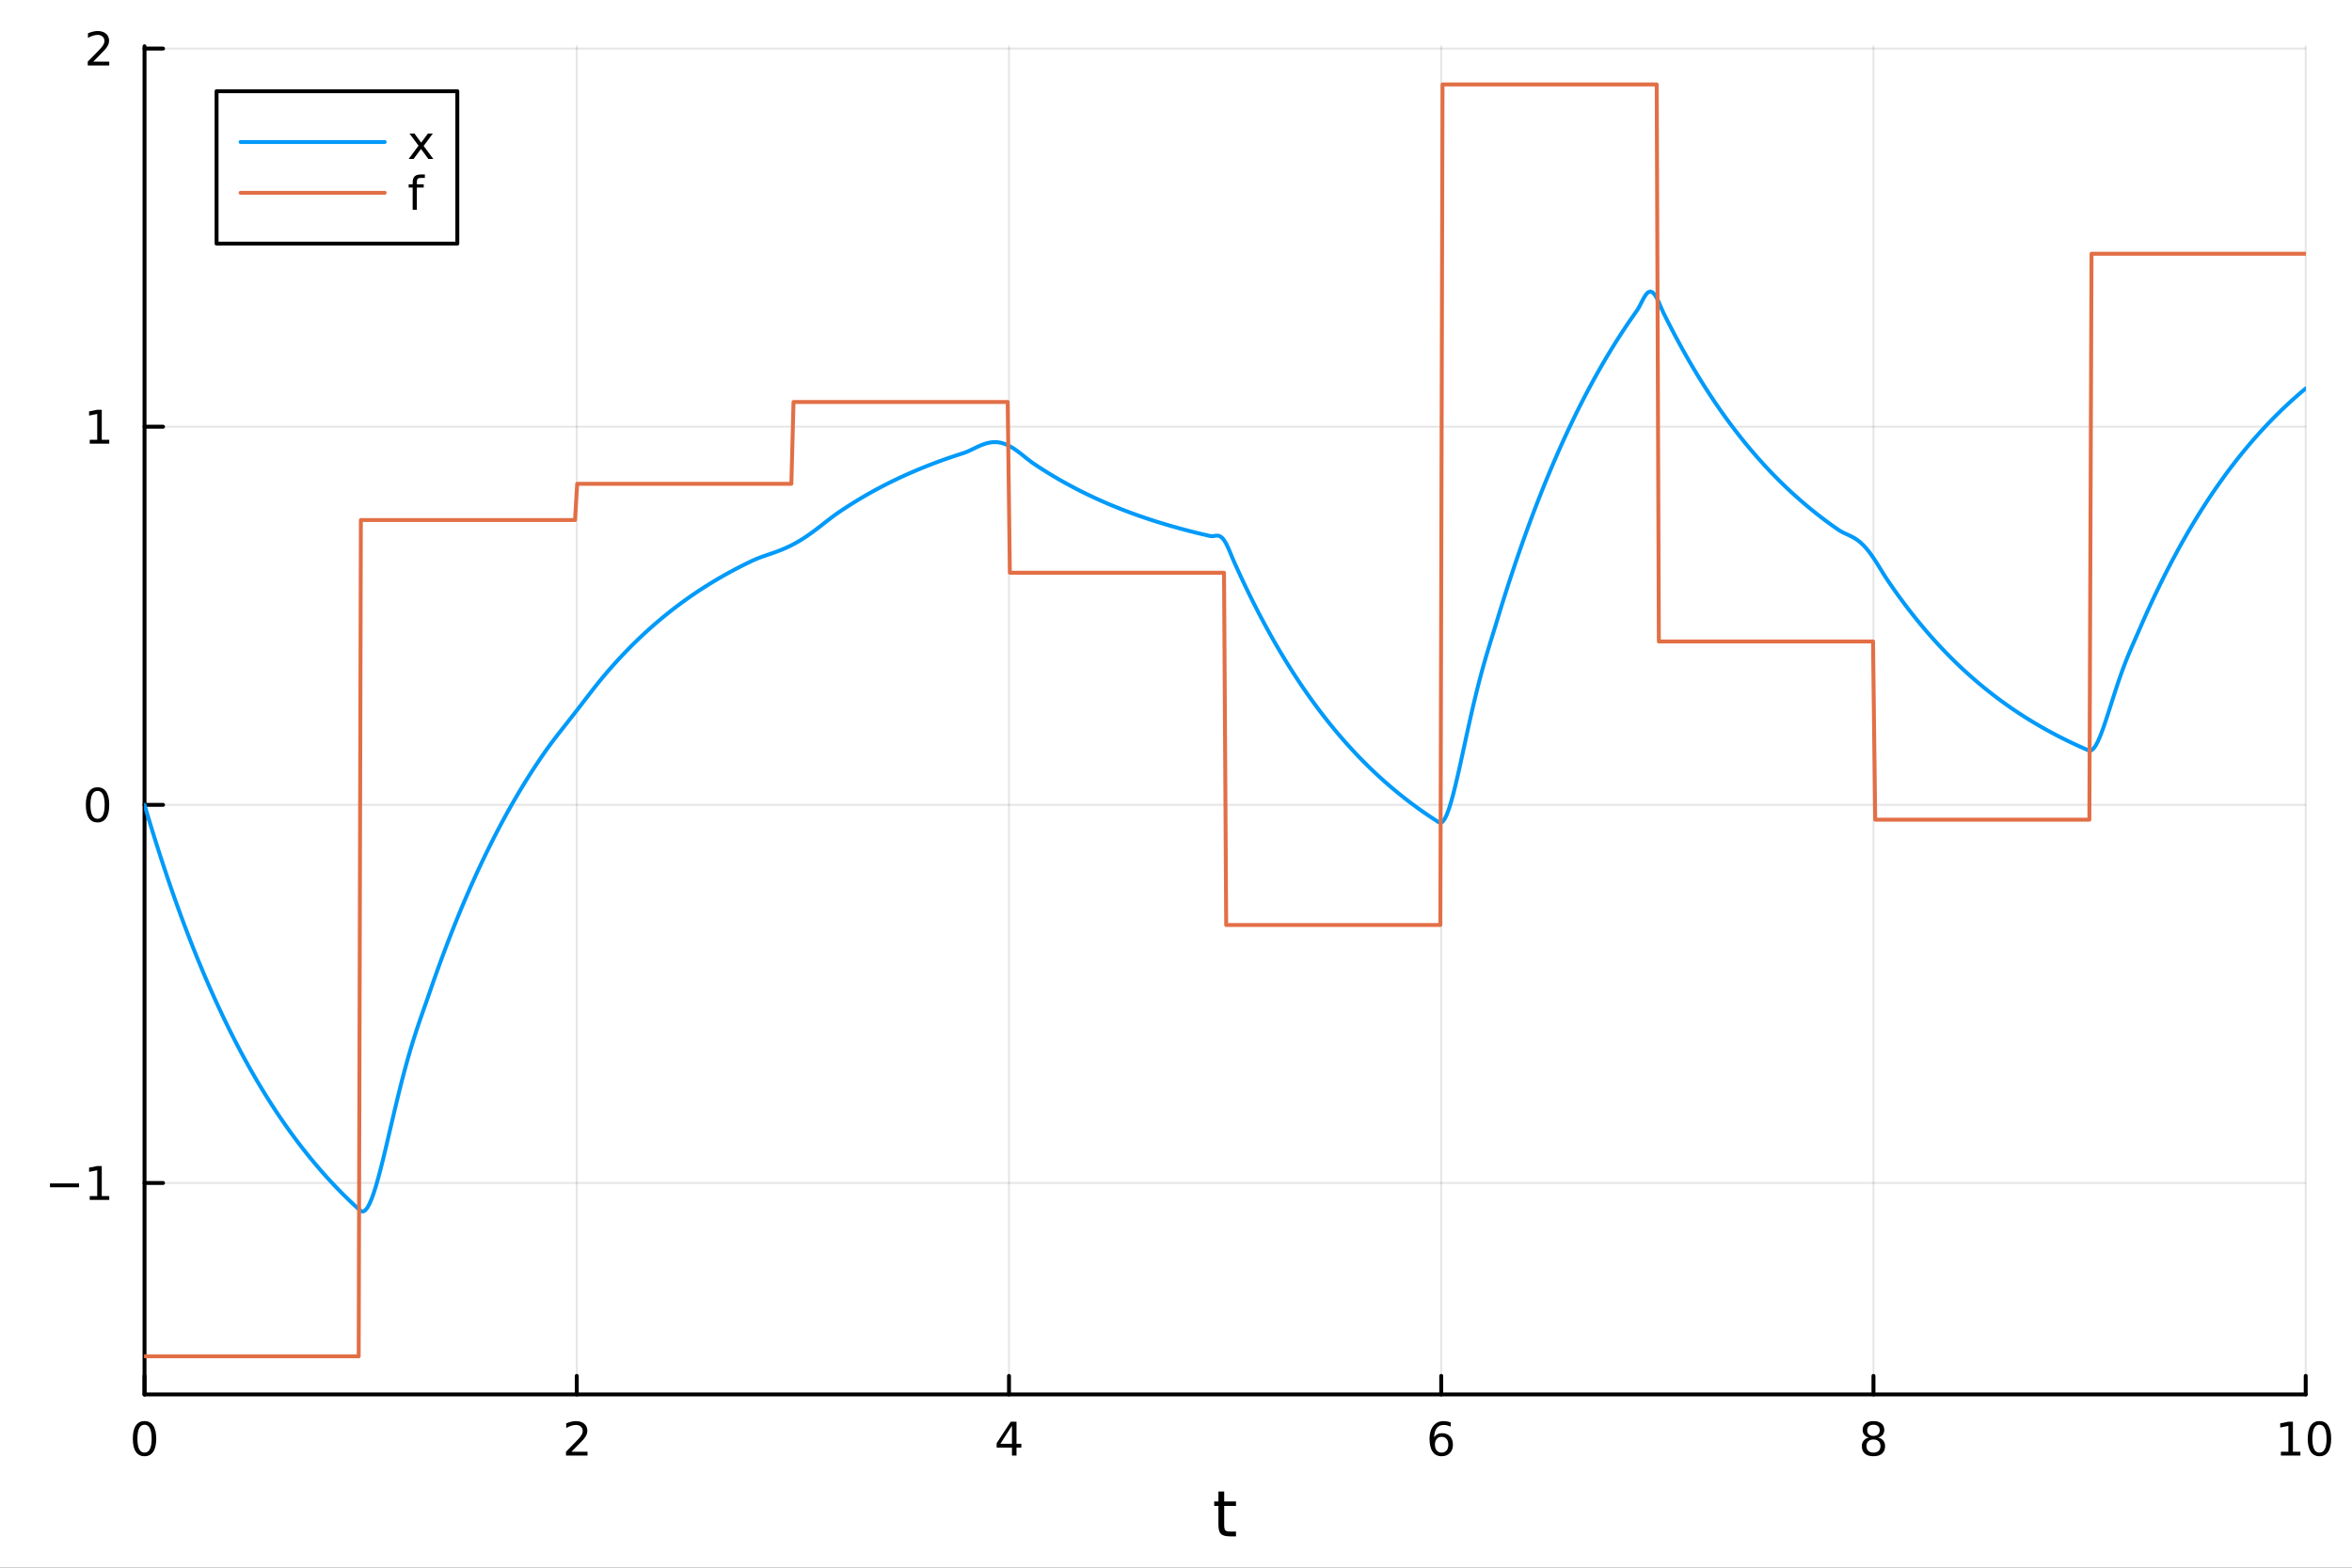 <?xml version="1.0" encoding="utf-8"?>
<svg xmlns="http://www.w3.org/2000/svg" xmlns:xlink="http://www.w3.org/1999/xlink" width="600" height="400" viewBox="0 0 2400 1600">
<rect x="0" y="0" width="2400" height="1600" fill="#333333" stroke="none"/>
<defs>
  <clipPath id="clip040">
    <rect x="0" y="0" width="2400" height="1600"/>
  </clipPath>
</defs>
<path clip-path="url(#clip040)" d="M0 1600 L2400 1600 L2400 0 L0 0  Z" fill="#ffffff" fill-rule="evenodd" fill-opacity="1"/>
<defs>
  <clipPath id="clip041">
    <rect x="480" y="0" width="1681" height="1600"/>
  </clipPath>
</defs>
<path clip-path="url(#clip040)" d="M147.478 1423.18 L2352.76 1423.18 L2352.76 47.244 L147.478 47.244  Z" fill="#ffffff" fill-rule="evenodd" fill-opacity="1"/>
<defs>
  <clipPath id="clip042">
    <rect x="147" y="47" width="2206" height="1377"/>
  </clipPath>
</defs>
<polyline clip-path="url(#clip042)" style="stroke:#000000; stroke-linecap:round; stroke-linejoin:round; stroke-width:2; stroke-opacity:0.1; fill:none" points="147.478,1423.18 147.478,47.244 "/>
<polyline clip-path="url(#clip042)" style="stroke:#000000; stroke-linecap:round; stroke-linejoin:round; stroke-width:2; stroke-opacity:0.1; fill:none" points="588.534,1423.18 588.534,47.244 "/>
<polyline clip-path="url(#clip042)" style="stroke:#000000; stroke-linecap:round; stroke-linejoin:round; stroke-width:2; stroke-opacity:0.1; fill:none" points="1029.59,1423.18 1029.59,47.244 "/>
<polyline clip-path="url(#clip042)" style="stroke:#000000; stroke-linecap:round; stroke-linejoin:round; stroke-width:2; stroke-opacity:0.1; fill:none" points="1470.64,1423.18 1470.64,47.244 "/>
<polyline clip-path="url(#clip042)" style="stroke:#000000; stroke-linecap:round; stroke-linejoin:round; stroke-width:2; stroke-opacity:0.1; fill:none" points="1911.7,1423.18 1911.7,47.244 "/>
<polyline clip-path="url(#clip042)" style="stroke:#000000; stroke-linecap:round; stroke-linejoin:round; stroke-width:2; stroke-opacity:0.1; fill:none" points="2352.76,1423.18 2352.76,47.244 "/>
<polyline clip-path="url(#clip042)" style="stroke:#000000; stroke-linecap:round; stroke-linejoin:round; stroke-width:2; stroke-opacity:0.1; fill:none" points="147.478,1207.37 2352.76,1207.37 "/>
<polyline clip-path="url(#clip042)" style="stroke:#000000; stroke-linecap:round; stroke-linejoin:round; stroke-width:2; stroke-opacity:0.1; fill:none" points="147.478,821.434 2352.76,821.434 "/>
<polyline clip-path="url(#clip042)" style="stroke:#000000; stroke-linecap:round; stroke-linejoin:round; stroke-width:2; stroke-opacity:0.1; fill:none" points="147.478,435.501 2352.76,435.501 "/>
<polyline clip-path="url(#clip042)" style="stroke:#000000; stroke-linecap:round; stroke-linejoin:round; stroke-width:2; stroke-opacity:0.1; fill:none" points="147.478,49.568 2352.76,49.568 "/>
<polyline clip-path="url(#clip040)" style="stroke:#000000; stroke-linecap:round; stroke-linejoin:round; stroke-width:4; stroke-opacity:1; fill:none" points="147.478,1423.18 2352.76,1423.18 "/>
<polyline clip-path="url(#clip040)" style="stroke:#000000; stroke-linecap:round; stroke-linejoin:round; stroke-width:4; stroke-opacity:1; fill:none" points="147.478,1423.18 147.478,1404.28 "/>
<polyline clip-path="url(#clip040)" style="stroke:#000000; stroke-linecap:round; stroke-linejoin:round; stroke-width:4; stroke-opacity:1; fill:none" points="588.534,1423.18 588.534,1404.28 "/>
<polyline clip-path="url(#clip040)" style="stroke:#000000; stroke-linecap:round; stroke-linejoin:round; stroke-width:4; stroke-opacity:1; fill:none" points="1029.59,1423.18 1029.59,1404.28 "/>
<polyline clip-path="url(#clip040)" style="stroke:#000000; stroke-linecap:round; stroke-linejoin:round; stroke-width:4; stroke-opacity:1; fill:none" points="1470.64,1423.18 1470.64,1404.28 "/>
<polyline clip-path="url(#clip040)" style="stroke:#000000; stroke-linecap:round; stroke-linejoin:round; stroke-width:4; stroke-opacity:1; fill:none" points="1911.7,1423.18 1911.7,1404.28 "/>
<polyline clip-path="url(#clip040)" style="stroke:#000000; stroke-linecap:round; stroke-linejoin:round; stroke-width:4; stroke-opacity:1; fill:none" points="2352.76,1423.18 2352.76,1404.28 "/>
<path clip-path="url(#clip040)" d="M147.478 1454.1 Q143.867 1454.1 142.038 1457.66 Q140.233 1461.2 140.233 1468.33 Q140.233 1475.44 142.038 1479.01 Q143.867 1482.55 147.478 1482.55 Q151.112 1482.55 152.918 1479.01 Q154.746 1475.44 154.746 1468.33 Q154.746 1461.2 152.918 1457.66 Q151.112 1454.1 147.478 1454.1 M147.478 1450.39 Q153.288 1450.39 156.344 1455 Q159.422 1459.58 159.422 1468.33 Q159.422 1477.06 156.344 1481.67 Q153.288 1486.25 147.478 1486.25 Q141.668 1486.25 138.589 1481.67 Q135.534 1477.06 135.534 1468.33 Q135.534 1459.58 138.589 1455 Q141.668 1450.39 147.478 1450.39 Z" fill="#000000" fill-rule="nonzero" fill-opacity="1" /><path clip-path="url(#clip040)" d="M583.186 1481.64 L599.506 1481.64 L599.506 1485.58 L577.561 1485.58 L577.561 1481.64 Q580.223 1478.89 584.807 1474.26 Q589.413 1469.61 590.594 1468.27 Q592.839 1465.74 593.719 1464.01 Q594.621 1462.25 594.621 1460.56 Q594.621 1457.8 592.677 1456.07 Q590.756 1454.33 587.654 1454.33 Q585.455 1454.33 583.001 1455.09 Q580.571 1455.86 577.793 1457.41 L577.793 1452.69 Q580.617 1451.55 583.071 1450.97 Q585.524 1450.39 587.561 1450.39 Q592.932 1450.39 596.126 1453.08 Q599.32 1455.77 599.32 1460.26 Q599.32 1462.39 598.51 1464.31 Q597.723 1466.2 595.617 1468.8 Q595.038 1469.47 591.936 1472.69 Q588.834 1475.88 583.186 1481.64 Z" fill="#000000" fill-rule="nonzero" fill-opacity="1" /><path clip-path="url(#clip040)" d="M1032.6 1455.09 L1020.79 1473.54 L1032.6 1473.54 L1032.6 1455.09 M1031.37 1451.02 L1037.25 1451.02 L1037.25 1473.54 L1042.18 1473.54 L1042.18 1477.43 L1037.25 1477.43 L1037.25 1485.58 L1032.6 1485.58 L1032.6 1477.43 L1017 1477.43 L1017 1472.92 L1031.37 1451.02 Z" fill="#000000" fill-rule="nonzero" fill-opacity="1" /><path clip-path="url(#clip040)" d="M1471.05 1466.44 Q1467.9 1466.44 1466.05 1468.59 Q1464.22 1470.74 1464.22 1474.49 Q1464.22 1478.22 1466.05 1480.39 Q1467.9 1482.55 1471.05 1482.55 Q1474.2 1482.55 1476.03 1480.39 Q1477.88 1478.22 1477.88 1474.49 Q1477.88 1470.74 1476.03 1468.59 Q1474.2 1466.44 1471.05 1466.44 M1480.33 1451.78 L1480.33 1456.04 Q1478.57 1455.21 1476.77 1454.77 Q1474.98 1454.33 1473.23 1454.33 Q1468.6 1454.33 1466.14 1457.45 Q1463.71 1460.58 1463.36 1466.9 Q1464.73 1464.89 1466.79 1463.82 Q1468.85 1462.73 1471.33 1462.73 Q1476.54 1462.73 1479.55 1465.9 Q1482.58 1469.05 1482.58 1474.49 Q1482.58 1479.82 1479.43 1483.03 Q1476.28 1486.25 1471.05 1486.25 Q1465.05 1486.25 1461.88 1481.67 Q1458.71 1477.06 1458.71 1468.33 Q1458.71 1460.14 1462.6 1455.28 Q1466.49 1450.39 1473.04 1450.39 Q1474.8 1450.39 1476.58 1450.74 Q1478.39 1451.09 1480.33 1451.78 Z" fill="#000000" fill-rule="nonzero" fill-opacity="1" /><path clip-path="url(#clip040)" d="M1911.7 1469.17 Q1908.37 1469.17 1906.45 1470.95 Q1904.55 1472.73 1904.55 1475.86 Q1904.55 1478.98 1906.45 1480.77 Q1908.37 1482.55 1911.7 1482.55 Q1915.03 1482.55 1916.95 1480.77 Q1918.88 1478.96 1918.88 1475.86 Q1918.88 1472.73 1916.95 1470.95 Q1915.06 1469.17 1911.7 1469.17 M1907.02 1467.18 Q1904.02 1466.44 1902.33 1464.38 Q1900.66 1462.32 1900.66 1459.35 Q1900.66 1455.21 1903.6 1452.8 Q1906.56 1450.39 1911.7 1450.39 Q1916.86 1450.39 1919.8 1452.8 Q1922.74 1455.21 1922.74 1459.35 Q1922.74 1462.32 1921.05 1464.38 Q1919.39 1466.44 1916.4 1467.18 Q1919.78 1467.96 1921.65 1470.26 Q1923.55 1472.55 1923.55 1475.86 Q1923.55 1480.88 1920.47 1483.57 Q1917.42 1486.25 1911.7 1486.25 Q1905.98 1486.25 1902.9 1483.57 Q1899.85 1480.88 1899.85 1475.86 Q1899.85 1472.55 1901.75 1470.26 Q1903.64 1467.96 1907.02 1467.18 M1905.31 1459.79 Q1905.31 1462.48 1906.98 1463.98 Q1908.67 1465.49 1911.7 1465.49 Q1914.71 1465.49 1916.4 1463.98 Q1918.11 1462.48 1918.11 1459.79 Q1918.11 1457.11 1916.4 1455.6 Q1914.71 1454.1 1911.7 1454.1 Q1908.67 1454.1 1906.98 1455.6 Q1905.31 1457.11 1905.31 1459.79 Z" fill="#000000" fill-rule="nonzero" fill-opacity="1" /><path clip-path="url(#clip040)" d="M2327.44 1481.64 L2335.08 1481.64 L2335.08 1455.28 L2326.77 1456.95 L2326.77 1452.69 L2335.04 1451.02 L2339.71 1451.02 L2339.71 1481.64 L2347.35 1481.64 L2347.35 1485.58 L2327.44 1485.58 L2327.44 1481.64 Z" fill="#000000" fill-rule="nonzero" fill-opacity="1" /><path clip-path="url(#clip040)" d="M2366.8 1454.1 Q2363.18 1454.1 2361.36 1457.66 Q2359.55 1461.2 2359.55 1468.33 Q2359.55 1475.44 2361.36 1479.01 Q2363.18 1482.55 2366.8 1482.55 Q2370.43 1482.55 2372.23 1479.01 Q2374.06 1475.44 2374.06 1468.33 Q2374.06 1461.2 2372.23 1457.66 Q2370.43 1454.1 2366.8 1454.1 M2366.8 1450.39 Q2372.61 1450.39 2375.66 1455 Q2378.74 1459.58 2378.74 1468.33 Q2378.74 1477.06 2375.66 1481.67 Q2372.61 1486.25 2366.8 1486.25 Q2360.99 1486.25 2357.91 1481.67 Q2354.85 1477.06 2354.85 1468.33 Q2354.85 1459.58 2357.91 1455 Q2360.99 1450.39 2366.8 1450.39 Z" fill="#000000" fill-rule="nonzero" fill-opacity="1" /><path clip-path="url(#clip040)" d="M1249.18 1522.27 L1249.18 1532.4 L1261.24 1532.4 L1261.24 1536.95 L1249.18 1536.95 L1249.18 1556.3 Q1249.18 1560.66 1250.36 1561.9 Q1251.57 1563.14 1255.23 1563.14 L1261.24 1563.14 L1261.24 1568.04 L1255.23 1568.04 Q1248.45 1568.04 1245.87 1565.53 Q1243.29 1562.98 1243.29 1556.3 L1243.29 1536.95 L1238.99 1536.95 L1238.99 1532.4 L1243.29 1532.4 L1243.29 1522.27 L1249.18 1522.27 Z" fill="#000000" fill-rule="nonzero" fill-opacity="1" /><polyline clip-path="url(#clip040)" style="stroke:#000000; stroke-linecap:round; stroke-linejoin:round; stroke-width:4; stroke-opacity:1; fill:none" points="147.478,1423.18 147.478,47.244 "/>
<polyline clip-path="url(#clip040)" style="stroke:#000000; stroke-linecap:round; stroke-linejoin:round; stroke-width:4; stroke-opacity:1; fill:none" points="147.478,1207.37 166.376,1207.37 "/>
<polyline clip-path="url(#clip040)" style="stroke:#000000; stroke-linecap:round; stroke-linejoin:round; stroke-width:4; stroke-opacity:1; fill:none" points="147.478,821.434 166.376,821.434 "/>
<polyline clip-path="url(#clip040)" style="stroke:#000000; stroke-linecap:round; stroke-linejoin:round; stroke-width:4; stroke-opacity:1; fill:none" points="147.478,435.501 166.376,435.501 "/>
<polyline clip-path="url(#clip040)" style="stroke:#000000; stroke-linecap:round; stroke-linejoin:round; stroke-width:4; stroke-opacity:1; fill:none" points="147.478,49.568 166.376,49.568 "/>
<path clip-path="url(#clip040)" d="M50.992 1207.82 L80.668 1207.82 L80.668 1211.75 L50.992 1211.75 L50.992 1207.82 Z" fill="#000000" fill-rule="nonzero" fill-opacity="1" /><path clip-path="url(#clip040)" d="M91.571 1220.71 L99.21 1220.71 L99.21 1194.35 L90.899 1196.01 L90.899 1191.75 L99.163 1190.09 L103.839 1190.09 L103.839 1220.71 L111.478 1220.71 L111.478 1224.65 L91.571 1224.65 L91.571 1220.71 Z" fill="#000000" fill-rule="nonzero" fill-opacity="1" /><path clip-path="url(#clip040)" d="M99.534 807.232 Q95.922 807.232 94.094 810.797 Q92.288 814.339 92.288 821.468 Q92.288 828.575 94.094 832.14 Q95.922 835.681 99.534 835.681 Q103.168 835.681 104.973 832.14 Q106.802 828.575 106.802 821.468 Q106.802 814.339 104.973 810.797 Q103.168 807.232 99.534 807.232 M99.534 803.529 Q105.344 803.529 108.399 808.135 Q111.478 812.718 111.478 821.468 Q111.478 830.195 108.399 834.802 Q105.344 839.385 99.534 839.385 Q93.723 839.385 90.645 834.802 Q87.589 830.195 87.589 821.468 Q87.589 812.718 90.645 808.135 Q93.723 803.529 99.534 803.529 Z" fill="#000000" fill-rule="nonzero" fill-opacity="1" /><path clip-path="url(#clip040)" d="M91.571 448.846 L99.21 448.846 L99.21 422.48 L90.899 424.147 L90.899 419.888 L99.163 418.221 L103.839 418.221 L103.839 448.846 L111.478 448.846 L111.478 452.781 L91.571 452.781 L91.571 448.846 Z" fill="#000000" fill-rule="nonzero" fill-opacity="1" /><path clip-path="url(#clip040)" d="M95.159 62.913 L111.478 62.913 L111.478 66.848 L89.534 66.848 L89.534 62.913 Q92.196 60.158 96.779 55.529 Q101.385 50.876 102.566 49.533 Q104.811 47.01 105.691 45.274 Q106.594 43.515 106.594 41.825 Q106.594 39.071 104.649 37.334 Q102.728 35.598 99.626 35.598 Q97.427 35.598 94.973 36.362 Q92.543 37.126 89.765 38.677 L89.765 33.955 Q92.589 32.821 95.043 32.242 Q97.496 31.663 99.534 31.663 Q104.904 31.663 108.098 34.348 Q111.293 37.033 111.293 41.524 Q111.293 43.654 110.483 45.575 Q109.696 47.473 107.589 50.066 Q107.01 50.737 103.909 53.955 Q100.807 57.149 95.159 62.913 Z" fill="#000000" fill-rule="nonzero" fill-opacity="1" /><polyline clip-path="url(#clip042)" style="stroke:#009af9; stroke-linecap:round; stroke-linejoin:round; stroke-width:4; stroke-opacity:1; fill:none" points="147.478,821.434 149.685,828.895 151.893,836.258 154.1,843.523 156.308,850.692 158.515,857.766 160.723,864.746 162.93,871.633 165.138,878.429 167.345,885.135 169.553,891.752 171.76,898.282 173.968,904.725 176.175,911.082 178.383,917.355 180.59,923.545 182.798,929.653 185.005,935.68 187.213,941.627 189.42,947.495 191.628,953.285 193.835,958.999 196.043,964.637 198.25,970.2 200.458,975.689 202.665,981.106 204.873,986.451 207.08,991.724 209.288,996.928 211.495,1002.06 213.702,1007.13 215.91,1012.13 218.117,1017.06 220.325,1021.93 222.532,1026.73 224.74,1031.47 226.947,1036.15 229.155,1040.77 231.362,1045.32 233.57,1049.81 235.777,1054.25 237.985,1058.62 240.192,1062.94 242.4,1067.2 244.607,1071.4 246.815,1075.55 249.022,1079.64 251.23,1083.68 253.437,1087.67 255.645,1091.6 257.852,1095.48 260.06,1099.31 262.267,1103.08 264.475,1106.81 266.682,1110.49 268.89,1114.12 271.097,1117.7 273.305,1121.23 275.512,1124.72 277.72,1128.16 279.927,1131.56 282.135,1134.91 284.342,1138.21 286.549,1141.47 288.757,1144.69 290.964,1147.87 293.172,1151 295.379,1154.09 297.587,1157.15 299.794,1160.16 302.002,1163.13 304.209,1166.06 306.417,1168.95 308.624,1171.81 310.832,1174.62 313.039,1177.4 315.247,1180.14 317.454,1182.85 319.662,1185.52 321.869,1188.15 324.077,1190.75 326.284,1193.32 328.492,1195.85 330.699,1198.35 332.907,1200.81 335.114,1203.24 337.322,1205.64 339.529,1208.01 341.737,1210.35 343.944,1212.65 346.152,1214.93 348.359,1217.17 350.567,1219.39 352.774,1221.57 354.982,1223.73 357.189,1225.86 359.397,1227.96 361.604,1230.03 363.811,1232.07 366.019,1234.09 368.226,1236 370.434,1236.51 372.641,1235.32 374.849,1232.63 377.056,1228.61 379.264,1223.43 381.471,1217.26 383.679,1210.24 385.886,1202.53 388.094,1194.25 390.301,1185.52 392.509,1176.47 394.716,1167.19 396.924,1157.78 399.131,1148.33 401.339,1138.9 403.546,1129.58 405.754,1120.42 407.961,1111.45 410.169,1102.73 412.376,1094.28 414.584,1086.12 416.791,1078.26 418.999,1070.7 421.206,1063.43 423.414,1056.43 425.621,1049.67 427.829,1043.12 430.036,1036.72 432.244,1030.43 434.451,1024.17 436.659,1017.87 438.866,1011.46 441.073,1005.09 443.281,998.802 445.488,992.596 447.696,986.473 449.903,980.432 452.111,974.47 454.318,968.587 456.526,962.783 458.733,957.055 460.941,951.403 463.148,945.826 465.356,940.324 467.563,934.894 469.771,929.536 471.978,924.249 474.186,919.032 476.393,913.883 478.601,908.804 480.808,903.791 483.016,898.845 485.223,893.964 487.431,889.149 489.638,884.397 491.846,879.708 494.053,875.081 496.261,870.516 498.468,866.011 500.676,861.566 502.883,857.18 505.091,852.852 507.298,848.582 509.506,844.369 511.713,840.211 513.921,836.108 516.128,832.06 518.335,828.066 520.543,824.125 522.75,820.236 524.958,816.398 527.165,812.612 529.373,808.875 531.58,805.189 533.788,801.551 535.995,797.961 538.203,794.419 540.41,790.924 542.618,787.475 544.825,784.072 547.033,780.714 549.24,777.4 551.448,774.13 553.655,770.904 555.863,767.72 558.07,764.592 560.278,761.541 562.485,758.556 564.693,755.625 566.9,752.738 569.108,749.883 571.315,747.052 573.523,744.237 575.73,741.431 577.938,738.629 580.145,735.825 582.353,733.016 584.56,730.198 586.768,727.371 588.975,724.533 591.182,721.684 593.39,718.827 595.597,715.963 597.805,713.095 600.012,710.229 602.22,707.369 604.427,704.522 606.635,701.696 608.842,698.899 611.05,696.141 613.257,693.432 615.465,690.78 617.672,688.168 619.88,685.591 622.087,683.048 624.295,680.539 626.502,678.062 628.71,675.619 630.917,673.208 633.125,670.83 635.332,668.482 637.54,666.166 639.747,663.881 641.955,661.625 644.162,659.4 646.37,657.204 648.577,655.038 650.785,652.9 652.992,650.79 655.2,648.708 657.407,646.654 659.615,644.628 661.822,642.628 664.03,640.654 666.237,638.707 668.444,636.785 670.652,634.889 672.859,633.018 675.067,631.171 677.274,629.349 679.482,627.551 681.689,625.777 683.897,624.027 686.104,622.299 688.312,620.595 690.519,618.913 692.727,617.254 694.934,615.617 697.142,614.001 699.349,612.407 701.557,610.834 703.764,609.282 705.972,607.75 708.179,606.239 710.387,604.748 712.594,603.277 714.802,601.825 717.009,600.393 719.217,598.98 721.424,597.585 723.632,596.209 725.839,594.852 728.047,593.512 730.254,592.19 732.462,590.886 734.669,589.598 736.877,588.329 739.084,587.075 741.292,585.839 743.499,584.619 745.706,583.415 747.914,582.227 750.121,581.054 752.329,579.898 754.536,578.756 756.744,577.63 758.951,576.518 761.159,575.422 763.366,574.339 765.574,573.271 767.781,572.218 769.989,571.223 772.196,570.295 774.404,569.424 776.611,568.597 778.819,567.802 781.026,567.03 783.234,566.269 785.441,565.512 787.649,564.749 789.856,563.973 792.064,563.175 794.271,562.351 796.479,561.493 798.686,560.597 800.894,559.658 803.101,558.673 805.309,557.637 807.516,556.549 809.724,555.406 811.931,554.208 814.139,552.954 816.346,551.644 818.553,550.279 820.761,548.861 822.968,547.391 825.176,545.873 827.383,544.31 829.591,542.706 831.798,541.067 834.006,539.397 836.213,537.703 838.421,535.992 840.628,534.271 842.836,532.549 845.043,530.835 847.251,529.138 849.458,527.468 851.666,525.836 853.873,524.255 856.081,522.733 858.288,521.242 860.496,519.771 862.703,518.319 864.911,516.886 867.118,515.472 869.326,514.078 871.533,512.701 873.741,511.343 875.948,510.003 878.156,508.681 880.363,507.376 882.571,506.088 884.778,504.818 886.986,503.564 889.193,502.327 891.401,501.107 893.608,499.902 895.815,498.714 898.023,497.541 900.23,496.384 902.438,495.242 904.645,494.116 906.853,493.004 909.06,491.907 911.268,490.825 913.475,489.757 915.683,488.703 917.89,487.663 920.098,486.637 922.305,485.624 924.513,484.625 926.72,483.639 928.928,482.666 931.135,481.706 933.343,480.759 935.55,479.824 937.758,478.902 939.965,477.992 942.173,477.094 944.38,476.208 946.588,475.334 948.795,474.471 951.003,473.62 953.21,472.78 955.418,471.951 957.625,471.133 959.833,470.326 962.04,469.53 964.248,468.744 966.455,467.969 968.663,467.204 970.87,466.449 973.077,465.704 975.285,464.969 977.492,464.244 979.7,463.528 981.907,462.822 984.115,462.1 986.322,461.248 988.53,460.287 990.737,459.254 992.945,458.183 995.152,457.107 997.36,456.055 999.567,455.055 1001.77,454.131 1003.98,453.304 1006.19,452.594 1008.4,452.019 1010.6,451.591 1012.81,451.323 1015.02,451.223 1017.23,451.299 1019.43,451.554 1021.64,451.989 1023.85,452.603 1026.06,453.392 1028.26,454.35 1030.47,455.468 1032.68,456.734 1034.89,458.134 1037.09,459.652 1039.3,461.268 1041.51,462.96 1043.72,464.705 1045.92,466.474 1048.13,468.239 1050.34,469.967 1052.55,471.624 1054.75,473.172 1056.96,474.649 1059.17,476.106 1061.38,477.544 1063.58,478.962 1065.79,480.362 1068,481.744 1070.21,483.107 1072.41,484.452 1074.62,485.779 1076.83,487.088 1079.04,488.38 1081.24,489.655 1083.45,490.913 1085.66,492.155 1087.87,493.38 1090.07,494.588 1092.28,495.781 1094.49,496.958 1096.7,498.12 1098.9,499.266 1101.11,500.397 1103.32,501.513 1105.53,502.614 1107.73,503.701 1109.94,504.774 1112.15,505.832 1114.36,506.876 1116.56,507.907 1118.77,508.923 1120.98,509.927 1123.19,510.917 1125.39,511.893 1127.6,512.857 1129.81,513.808 1132.02,514.746 1134.22,515.672 1136.43,516.586 1138.64,517.487 1140.85,518.376 1143.05,519.254 1145.26,520.12 1147.47,520.974 1149.68,521.817 1151.88,522.649 1154.09,523.469 1156.3,524.279 1158.51,525.078 1160.71,525.866 1162.92,526.644 1165.13,527.411 1167.34,528.168 1169.54,528.915 1171.75,529.652 1173.96,530.38 1176.17,531.097 1178.37,531.806 1180.58,532.504 1182.79,533.194 1185,533.874 1187.2,534.546 1189.41,535.208 1191.62,535.862 1193.83,536.507 1196.03,537.143 1198.24,537.771 1200.45,538.391 1202.66,539.003 1204.86,539.606 1207.07,540.202 1209.28,540.79 1211.49,541.37 1213.69,541.942 1215.9,542.507 1218.11,543.064 1220.32,543.614 1222.52,544.157 1224.73,544.692 1226.94,545.221 1229.15,545.742 1231.35,546.257 1233.56,546.764 1235.77,547.25 1237.98,547.178 1240.18,546.785 1242.39,546.643 1244.6,547.176 1246.81,548.667 1249.01,551.248 1251.22,554.91 1253.43,559.495 1255.64,564.703 1257.84,570.084 1260.05,575.131 1262.26,580.023 1264.47,584.849 1266.67,589.612 1268.88,594.311 1271.09,598.948 1273.3,603.524 1275.5,608.039 1277.71,612.494 1279.92,616.89 1282.13,621.228 1284.33,625.508 1286.54,629.732 1288.75,633.899 1290.96,638.011 1293.16,642.069 1295.37,646.073 1297.58,650.024 1299.79,653.922 1301.99,657.769 1304.2,661.564 1306.41,665.31 1308.62,669.005 1310.82,672.652 1313.03,676.25 1315.24,679.801 1317.45,683.304 1319.65,686.761 1321.86,690.173 1324.07,693.539 1326.28,696.86 1328.48,700.137 1330.69,703.371 1332.9,706.562 1335.11,709.711 1337.31,712.818 1339.52,715.884 1341.73,718.909 1343.94,721.894 1346.14,724.84 1348.35,727.747 1350.56,730.615 1352.76,733.444 1354.97,736.237 1357.18,738.992 1359.39,741.711 1361.59,744.394 1363.8,747.041 1366.01,749.653 1368.22,752.231 1370.42,754.774 1372.63,757.284 1374.84,759.76 1377.05,762.203 1379.25,764.615 1381.46,766.994 1383.67,769.341 1385.88,771.658 1388.08,773.943 1390.29,776.199 1392.5,778.424 1394.71,780.62 1396.91,782.787 1399.12,784.926 1401.33,787.036 1403.54,789.118 1405.74,791.172 1407.95,793.199 1410.16,795.199 1412.37,797.173 1414.57,799.121 1416.78,801.042 1418.99,802.939 1421.2,804.81 1423.4,806.656 1425.61,808.478 1427.82,810.275 1430.03,812.049 1432.23,813.799 1434.44,815.526 1436.65,817.23 1438.86,818.912 1441.06,820.571 1443.27,822.208 1445.48,823.824 1447.69,825.418 1449.89,826.991 1452.1,828.543 1454.31,830.074 1456.52,831.586 1458.72,833.077 1460.93,834.548 1463.14,836 1465.35,837.433 1467.55,838.847 1469.76,839.827 1471.97,838.804 1474.18,835.87 1476.38,831.291 1478.59,825.316 1480.8,818.176 1483.01,810.089 1485.21,801.252 1487.42,791.849 1489.63,782.045 1491.84,771.991 1494.04,761.819 1496.25,751.645 1498.46,741.569 1500.67,731.675 1502.87,722.029 1505.08,712.681 1507.29,703.665 1509.5,694.997 1511.7,686.679 1513.91,678.694 1516.12,671.009 1518.33,663.575 1520.53,656.326 1522.74,649.179 1524.95,642.037 1527.16,634.784 1529.36,627.511 1531.57,620.334 1533.78,613.252 1535.99,606.264 1538.19,599.369 1540.4,592.565 1542.61,585.851 1544.82,579.227 1547.02,572.69 1549.23,566.24 1551.44,559.875 1553.65,553.595 1555.85,547.398 1558.06,541.284 1560.27,535.25 1562.48,529.296 1564.68,523.422 1566.89,517.625 1569.1,511.905 1571.31,506.26 1573.51,500.691 1575.72,495.196 1577.93,489.773 1580.14,484.421 1582.34,479.141 1584.55,473.931 1586.76,468.789 1588.97,463.716 1591.17,458.709 1593.38,453.77 1595.59,448.895 1597.8,444.086 1600,439.34 1602.21,434.657 1604.42,430.037 1606.63,425.477 1608.83,420.979 1611.04,416.54 1613.25,412.159 1615.46,407.838 1617.66,403.573 1619.87,399.365 1622.08,395.213 1624.29,391.116 1626.49,387.074 1628.7,383.085 1630.91,379.149 1633.12,375.266 1635.32,371.434 1637.53,367.653 1639.74,363.921 1641.95,360.24 1644.15,356.607 1646.36,353.023 1648.57,349.486 1650.78,345.995 1652.98,342.551 1655.19,339.153 1657.4,335.8 1659.61,332.491 1661.81,329.226 1664.02,326.004 1666.23,322.825 1668.44,319.687 1670.64,316.588 1672.85,312.819 1675.06,308.447 1677.27,304.219 1679.47,300.726 1681.68,298.403 1683.89,297.53 1686.1,298.228 1688.3,300.467 1690.51,304.058 1692.72,308.655 1694.93,313.758 1697.13,318.712 1699.34,323.177 1701.55,327.572 1703.76,331.909 1705.96,336.189 1708.17,340.411 1710.38,344.578 1712.59,348.69 1714.79,352.747 1717,356.75 1719.21,360.701 1721.42,364.599 1723.62,368.445 1725.83,372.241 1728.04,375.986 1730.25,379.682 1732.45,383.328 1734.66,386.926 1736.87,390.477 1739.07,393.981 1741.28,397.438 1743.49,400.849 1745.7,404.214 1747.9,407.536 1750.11,410.813 1752.32,414.046 1754.53,417.237 1756.73,420.385 1758.94,423.492 1761.15,426.557 1763.36,429.581 1765.56,432.566 1767.77,435.511 1769.98,438.416 1772.19,441.284 1774.39,444.113 1776.6,446.904 1778.81,449.659 1781.02,452.377 1783.22,455.059 1785.43,457.705 1787.64,460.317 1789.85,462.894 1792.05,465.436 1794.26,467.945 1796.47,470.421 1798.68,472.864 1800.88,475.274 1803.09,477.653 1805.3,480 1807.51,482.316 1809.71,484.602 1811.92,486.857 1814.13,489.082 1816.34,491.278 1818.54,493.445 1820.75,495.583 1822.96,497.693 1825.17,499.774 1827.37,501.828 1829.58,503.855 1831.79,505.855 1834,507.828 1836.2,509.776 1838.41,511.697 1840.62,513.593 1842.83,515.464 1845.03,517.31 1847.24,519.131 1849.45,520.928 1851.66,522.702 1853.86,524.452 1856.07,526.178 1858.28,527.882 1860.49,529.564 1862.69,531.223 1864.9,532.86 1867.11,534.475 1869.32,536.069 1871.52,537.642 1873.73,539.194 1875.94,540.725 1878.15,542.134 1880.35,543.33 1882.56,544.393 1884.77,545.397 1886.98,546.409 1889.18,547.484 1891.39,548.674 1893.6,550.021 1895.81,551.557 1898.01,553.309 1900.22,555.295 1902.43,557.526 1904.64,560.002 1906.84,562.718 1909.05,565.66 1911.26,568.807 1913.47,572.128 1915.67,575.587 1917.88,579.136 1920.09,582.723 1922.3,586.287 1924.5,589.756 1926.71,593.065 1928.92,596.294 1931.13,599.479 1933.33,602.623 1935.54,605.725 1937.75,608.785 1939.96,611.805 1942.16,614.785 1944.37,617.726 1946.58,620.627 1948.79,623.491 1950.99,626.316 1953.2,629.103 1955.41,631.854 1957.62,634.568 1959.82,637.247 1962.03,639.89 1964.24,642.498 1966.45,645.071 1968.65,647.611 1970.86,650.117 1973.07,652.589 1975.28,655.029 1977.48,657.436 1979.69,659.812 1981.9,662.156 1984.11,664.469 1986.31,666.751 1988.52,669.003 1990.73,671.224 1992.94,673.417 1995.14,675.58 1997.35,677.715 1999.56,679.821 2001.77,681.899 2003.97,683.95 2006.18,685.973 2008.39,687.97 2010.6,689.94 2012.8,691.884 2015.01,693.802 2017.22,695.694 2019.43,697.562 2021.63,699.405 2023.84,701.223 2026.05,703.017 2028.26,704.788 2030.46,706.535 2032.67,708.258 2034.88,709.959 2037.09,711.638 2039.29,713.294 2041.5,714.928 2043.71,716.541 2045.92,718.132 2048.12,719.703 2050.33,721.252 2052.54,722.781 2054.75,724.29 2056.95,725.779 2059.16,727.248 2061.37,728.697 2063.58,730.127 2065.78,731.539 2067.99,732.931 2070.2,734.306 2072.41,735.662 2074.61,737 2076.82,738.32 2079.03,739.623 2081.24,740.908 2083.44,742.176 2085.65,743.428 2087.86,744.663 2090.07,745.882 2092.27,747.084 2094.48,748.27 2096.69,749.441 2098.9,750.596 2101.1,751.736 2103.31,752.861 2105.52,753.971 2107.73,755.066 2109.93,756.147 2112.14,757.213 2114.35,758.266 2116.55,759.304 2118.76,760.328 2120.97,761.339 2123.18,762.337 2125.38,763.321 2127.59,764.292 2129.8,765.251 2132.01,766.125 2134.21,765.725 2136.42,763.821 2138.63,760.646 2140.84,756.416 2143.04,751.332 2145.25,745.579 2147.46,739.323 2149.67,732.716 2151.87,725.891 2154.08,718.966 2156.29,712.043 2158.5,705.204 2160.7,698.519 2162.91,692.038 2165.12,685.796 2167.33,679.811 2169.53,674.084 2171.74,668.601 2173.95,663.328 2176.16,658.219 2178.36,653.208 2180.57,648.213 2182.78,643.138 2184.99,638.045 2187.19,633.02 2189.4,628.061 2191.61,623.167 2193.82,618.339 2196.02,613.575 2198.23,608.874 2200.44,604.235 2202.65,599.658 2204.85,595.141 2207.06,590.684 2209.27,586.287 2211.48,581.947 2213.68,577.665 2215.89,573.44 2218.1,569.271 2220.31,565.157 2222.51,561.097 2224.72,557.092 2226.93,553.139 2229.14,549.239 2231.34,545.391 2233.55,541.593 2235.76,537.846 2237.97,534.149 2240.17,530.501 2242.38,526.901 2244.59,523.349 2246.8,519.844 2249,516.386 2251.21,512.973 2253.42,509.606 2255.63,506.284 2257.83,503.005 2260.04,499.77 2262.25,496.578 2264.46,493.428 2266.66,490.32 2268.87,487.254 2271.08,484.228 2273.29,481.242 2275.49,478.295 2277.7,475.388 2279.91,472.519 2282.12,469.688 2284.32,466.895 2286.53,464.138 2288.74,461.418 2290.95,458.734 2293.15,456.086 2295.36,453.473 2297.57,450.895 2299.78,448.35 2301.98,445.84 2304.19,443.362 2306.4,440.918 2308.61,438.506 2310.81,436.126 2313.02,433.777 2315.23,431.46 2317.44,429.173 2319.64,426.917 2321.85,424.69 2324.06,422.494 2326.27,420.326 2328.47,418.187 2330.68,416.076 2332.89,413.994 2335.1,411.939 2337.3,409.911 2339.51,407.91 2341.72,405.935 2343.93,403.987 2346.13,402.065 2348.34,400.168 2350.55,398.296 2352.76,396.449 "/>
<polyline clip-path="url(#clip042)" style="stroke:#e26f46; stroke-linecap:round; stroke-linejoin:round; stroke-width:4; stroke-opacity:1; fill:none" points="147.478,1384.24 149.685,1384.24 151.893,1384.24 154.1,1384.24 156.308,1384.24 158.515,1384.24 160.723,1384.24 162.93,1384.24 165.138,1384.24 167.345,1384.24 169.553,1384.24 171.76,1384.24 173.968,1384.24 176.175,1384.24 178.383,1384.24 180.59,1384.24 182.798,1384.24 185.005,1384.24 187.213,1384.24 189.42,1384.24 191.628,1384.24 193.835,1384.24 196.043,1384.24 198.25,1384.24 200.458,1384.24 202.665,1384.24 204.873,1384.24 207.08,1384.24 209.288,1384.24 211.495,1384.24 213.702,1384.24 215.91,1384.24 218.117,1384.24 220.325,1384.24 222.532,1384.24 224.74,1384.24 226.947,1384.24 229.155,1384.24 231.362,1384.24 233.57,1384.24 235.777,1384.24 237.985,1384.24 240.192,1384.24 242.4,1384.24 244.607,1384.24 246.815,1384.24 249.022,1384.24 251.23,1384.24 253.437,1384.24 255.645,1384.24 257.852,1384.24 260.06,1384.24 262.267,1384.24 264.475,1384.24 266.682,1384.24 268.89,1384.24 271.097,1384.24 273.305,1384.24 275.512,1384.24 277.72,1384.24 279.927,1384.24 282.135,1384.24 284.342,1384.24 286.549,1384.24 288.757,1384.24 290.964,1384.24 293.172,1384.24 295.379,1384.24 297.587,1384.24 299.794,1384.24 302.002,1384.24 304.209,1384.24 306.417,1384.24 308.624,1384.24 310.832,1384.24 313.039,1384.24 315.247,1384.24 317.454,1384.24 319.662,1384.24 321.869,1384.24 324.077,1384.24 326.284,1384.24 328.492,1384.24 330.699,1384.24 332.907,1384.24 335.114,1384.24 337.322,1384.24 339.529,1384.24 341.737,1384.24 343.944,1384.24 346.152,1384.24 348.359,1384.24 350.567,1384.24 352.774,1384.24 354.982,1384.24 357.189,1384.24 359.397,1384.24 361.604,1384.24 363.811,1384.24 366.019,1384.24 368.226,530.765 370.434,530.765 372.641,530.765 374.849,530.765 377.056,530.765 379.264,530.765 381.471,530.765 383.679,530.765 385.886,530.765 388.094,530.765 390.301,530.765 392.509,530.765 394.716,530.765 396.924,530.765 399.131,530.765 401.339,530.765 403.546,530.765 405.754,530.765 407.961,530.765 410.169,530.765 412.376,530.765 414.584,530.765 416.791,530.765 418.999,530.765 421.206,530.765 423.414,530.765 425.621,530.765 427.829,530.765 430.036,530.765 432.244,530.765 434.451,530.765 436.659,530.765 438.866,530.765 441.073,530.765 443.281,530.765 445.488,530.765 447.696,530.765 449.903,530.765 452.111,530.765 454.318,530.765 456.526,530.765 458.733,530.765 460.941,530.765 463.148,530.765 465.356,530.765 467.563,530.765 469.771,530.765 471.978,530.765 474.186,530.765 476.393,530.765 478.601,530.765 480.808,530.765 483.016,530.765 485.223,530.765 487.431,530.765 489.638,530.765 491.846,530.765 494.053,530.765 496.261,530.765 498.468,530.765 500.676,530.765 502.883,530.765 505.091,530.765 507.298,530.765 509.506,530.765 511.713,530.765 513.921,530.765 516.128,530.765 518.335,530.765 520.543,530.765 522.75,530.765 524.958,530.765 527.165,530.765 529.373,530.765 531.58,530.765 533.788,530.765 535.995,530.765 538.203,530.765 540.41,530.765 542.618,530.765 544.825,530.765 547.033,530.765 549.24,530.765 551.448,530.765 553.655,530.765 555.863,530.765 558.07,530.765 560.278,530.765 562.485,530.765 564.693,530.765 566.9,530.765 569.108,530.765 571.315,530.765 573.523,530.765 575.73,530.765 577.938,530.765 580.145,530.765 582.353,530.765 584.56,530.765 586.768,530.765 588.975,493.78 591.182,493.78 593.39,493.78 595.597,493.78 597.805,493.78 600.012,493.78 602.22,493.78 604.427,493.78 606.635,493.78 608.842,493.78 611.05,493.78 613.257,493.78 615.465,493.78 617.672,493.78 619.88,493.78 622.087,493.78 624.295,493.78 626.502,493.78 628.71,493.78 630.917,493.78 633.125,493.78 635.332,493.78 637.54,493.78 639.747,493.78 641.955,493.78 644.162,493.78 646.37,493.78 648.577,493.78 650.785,493.78 652.992,493.78 655.2,493.78 657.407,493.78 659.615,493.78 661.822,493.78 664.03,493.78 666.237,493.78 668.444,493.78 670.652,493.78 672.859,493.78 675.067,493.78 677.274,493.78 679.482,493.78 681.689,493.78 683.897,493.78 686.104,493.78 688.312,493.78 690.519,493.78 692.727,493.78 694.934,493.78 697.142,493.78 699.349,493.78 701.557,493.78 703.764,493.78 705.972,493.78 708.179,493.78 710.387,493.78 712.594,493.78 714.802,493.78 717.009,493.78 719.217,493.78 721.424,493.78 723.632,493.78 725.839,493.78 728.047,493.78 730.254,493.78 732.462,493.78 734.669,493.78 736.877,493.78 739.084,493.78 741.292,493.78 743.499,493.78 745.706,493.78 747.914,493.78 750.121,493.78 752.329,493.78 754.536,493.78 756.744,493.78 758.951,493.78 761.159,493.78 763.366,493.78 765.574,493.78 767.781,493.78 769.989,493.78 772.196,493.78 774.404,493.78 776.611,493.78 778.819,493.78 781.026,493.78 783.234,493.78 785.441,493.78 787.649,493.78 789.856,493.78 792.064,493.78 794.271,493.78 796.479,493.78 798.686,493.78 800.894,493.78 803.101,493.78 805.309,493.78 807.516,493.78 809.724,410.264 811.931,410.264 814.139,410.264 816.346,410.264 818.553,410.264 820.761,410.264 822.968,410.264 825.176,410.264 827.383,410.264 829.591,410.264 831.798,410.264 834.006,410.264 836.213,410.264 838.421,410.264 840.628,410.264 842.836,410.264 845.043,410.264 847.251,410.264 849.458,410.264 851.666,410.264 853.873,410.264 856.081,410.264 858.288,410.264 860.496,410.264 862.703,410.264 864.911,410.264 867.118,410.264 869.326,410.264 871.533,410.264 873.741,410.264 875.948,410.264 878.156,410.264 880.363,410.264 882.571,410.264 884.778,410.264 886.986,410.264 889.193,410.264 891.401,410.264 893.608,410.264 895.815,410.264 898.023,410.264 900.23,410.264 902.438,410.264 904.645,410.264 906.853,410.264 909.06,410.264 911.268,410.264 913.475,410.264 915.683,410.264 917.89,410.264 920.098,410.264 922.305,410.264 924.513,410.264 926.72,410.264 928.928,410.264 931.135,410.264 933.343,410.264 935.55,410.264 937.758,410.264 939.965,410.264 942.173,410.264 944.38,410.264 946.588,410.264 948.795,410.264 951.003,410.264 953.21,410.264 955.418,410.264 957.625,410.264 959.833,410.264 962.04,410.264 964.248,410.264 966.455,410.264 968.663,410.264 970.87,410.264 973.077,410.264 975.285,410.264 977.492,410.264 979.7,410.264 981.907,410.264 984.115,410.264 986.322,410.264 988.53,410.264 990.737,410.264 992.945,410.264 995.152,410.264 997.36,410.264 999.567,410.264 1001.77,410.264 1003.98,410.264 1006.19,410.264 1008.4,410.264 1010.6,410.264 1012.81,410.264 1015.02,410.264 1017.23,410.264 1019.43,410.264 1021.64,410.264 1023.85,410.264 1026.06,410.264 1028.26,410.264 1030.47,584.549 1032.68,584.549 1034.89,584.549 1037.09,584.549 1039.3,584.549 1041.51,584.549 1043.72,584.549 1045.92,584.549 1048.13,584.549 1050.34,584.549 1052.55,584.549 1054.75,584.549 1056.96,584.549 1059.17,584.549 1061.38,584.549 1063.58,584.549 1065.79,584.549 1068,584.549 1070.21,584.549 1072.41,584.549 1074.62,584.549 1076.83,584.549 1079.04,584.549 1081.24,584.549 1083.45,584.549 1085.66,584.549 1087.87,584.549 1090.07,584.549 1092.28,584.549 1094.49,584.549 1096.7,584.549 1098.9,584.549 1101.11,584.549 1103.32,584.549 1105.53,584.549 1107.73,584.549 1109.94,584.549 1112.15,584.549 1114.36,584.549 1116.56,584.549 1118.77,584.549 1120.98,584.549 1123.19,584.549 1125.39,584.549 1127.6,584.549 1129.81,584.549 1132.02,584.549 1134.22,584.549 1136.43,584.549 1138.64,584.549 1140.85,584.549 1143.05,584.549 1145.26,584.549 1147.47,584.549 1149.68,584.549 1151.88,584.549 1154.09,584.549 1156.3,584.549 1158.51,584.549 1160.71,584.549 1162.92,584.549 1165.13,584.549 1167.34,584.549 1169.54,584.549 1171.75,584.549 1173.96,584.549 1176.17,584.549 1178.37,584.549 1180.58,584.549 1182.79,584.549 1185,584.549 1187.2,584.549 1189.41,584.549 1191.62,584.549 1193.83,584.549 1196.03,584.549 1198.24,584.549 1200.45,584.549 1202.66,584.549 1204.86,584.549 1207.07,584.549 1209.28,584.549 1211.49,584.549 1213.69,584.549 1215.9,584.549 1218.11,584.549 1220.32,584.549 1222.52,584.549 1224.73,584.549 1226.94,584.549 1229.15,584.549 1231.35,584.549 1233.56,584.549 1235.77,584.549 1237.98,584.549 1240.18,584.549 1242.39,584.549 1244.6,584.549 1246.81,584.549 1249.01,584.549 1251.22,944.064 1253.43,944.064 1255.64,944.064 1257.84,944.064 1260.05,944.064 1262.26,944.064 1264.47,944.064 1266.67,944.064 1268.88,944.064 1271.09,944.064 1273.3,944.064 1275.5,944.064 1277.71,944.064 1279.92,944.064 1282.13,944.064 1284.33,944.064 1286.54,944.064 1288.75,944.064 1290.96,944.064 1293.16,944.064 1295.37,944.064 1297.58,944.064 1299.79,944.064 1301.99,944.064 1304.2,944.064 1306.41,944.064 1308.62,944.064 1310.82,944.064 1313.03,944.064 1315.24,944.064 1317.45,944.064 1319.65,944.064 1321.86,944.064 1324.07,944.064 1326.28,944.064 1328.48,944.064 1330.69,944.064 1332.9,944.064 1335.11,944.064 1337.31,944.064 1339.52,944.064 1341.73,944.064 1343.94,944.064 1346.14,944.064 1348.35,944.064 1350.56,944.064 1352.76,944.064 1354.97,944.064 1357.18,944.064 1359.39,944.064 1361.59,944.064 1363.8,944.064 1366.01,944.064 1368.22,944.064 1370.42,944.064 1372.63,944.064 1374.84,944.064 1377.05,944.064 1379.25,944.064 1381.46,944.064 1383.67,944.064 1385.88,944.064 1388.08,944.064 1390.29,944.064 1392.5,944.064 1394.71,944.064 1396.91,944.064 1399.12,944.064 1401.33,944.064 1403.54,944.064 1405.74,944.064 1407.95,944.064 1410.16,944.064 1412.37,944.064 1414.57,944.064 1416.78,944.064 1418.99,944.064 1421.2,944.064 1423.4,944.064 1425.61,944.064 1427.82,944.064 1430.03,944.064 1432.23,944.064 1434.44,944.064 1436.65,944.064 1438.86,944.064 1441.06,944.064 1443.27,944.064 1445.48,944.064 1447.69,944.064 1449.89,944.064 1452.1,944.064 1454.31,944.064 1456.52,944.064 1458.72,944.064 1460.93,944.064 1463.14,944.064 1465.35,944.064 1467.55,944.064 1469.76,944.064 1471.97,86.186 1474.18,86.186 1476.38,86.186 1478.59,86.186 1480.8,86.186 1483.01,86.186 1485.21,86.186 1487.42,86.186 1489.63,86.186 1491.84,86.186 1494.04,86.186 1496.25,86.186 1498.46,86.186 1500.67,86.186 1502.87,86.186 1505.08,86.186 1507.29,86.186 1509.5,86.186 1511.7,86.186 1513.91,86.186 1516.12,86.186 1518.33,86.186 1520.53,86.186 1522.74,86.186 1524.95,86.186 1527.16,86.186 1529.36,86.186 1531.57,86.186 1533.78,86.186 1535.99,86.186 1538.19,86.186 1540.4,86.186 1542.61,86.186 1544.82,86.186 1547.02,86.186 1549.23,86.186 1551.44,86.186 1553.65,86.186 1555.85,86.186 1558.06,86.186 1560.27,86.186 1562.48,86.186 1564.68,86.186 1566.89,86.186 1569.1,86.186 1571.31,86.186 1573.51,86.186 1575.72,86.186 1577.93,86.186 1580.14,86.186 1582.34,86.186 1584.55,86.186 1586.76,86.186 1588.97,86.186 1591.17,86.186 1593.38,86.186 1595.59,86.186 1597.8,86.186 1600,86.186 1602.21,86.186 1604.42,86.186 1606.63,86.186 1608.83,86.186 1611.04,86.186 1613.25,86.186 1615.46,86.186 1617.66,86.186 1619.87,86.186 1622.08,86.186 1624.29,86.186 1626.49,86.186 1628.7,86.186 1630.91,86.186 1633.12,86.186 1635.32,86.186 1637.53,86.186 1639.74,86.186 1641.95,86.186 1644.15,86.186 1646.36,86.186 1648.57,86.186 1650.78,86.186 1652.98,86.186 1655.19,86.186 1657.4,86.186 1659.61,86.186 1661.81,86.186 1664.02,86.186 1666.23,86.186 1668.44,86.186 1670.64,86.186 1672.85,86.186 1675.06,86.186 1677.27,86.186 1679.47,86.186 1681.68,86.186 1683.89,86.186 1686.1,86.186 1688.3,86.186 1690.51,86.186 1692.72,654.699 1694.93,654.699 1697.13,654.699 1699.34,654.699 1701.55,654.699 1703.76,654.699 1705.96,654.699 1708.17,654.699 1710.38,654.699 1712.59,654.699 1714.79,654.699 1717,654.699 1719.21,654.699 1721.42,654.699 1723.62,654.699 1725.83,654.699 1728.04,654.699 1730.25,654.699 1732.45,654.699 1734.66,654.699 1736.87,654.699 1739.07,654.699 1741.28,654.699 1743.49,654.699 1745.7,654.699 1747.9,654.699 1750.11,654.699 1752.32,654.699 1754.53,654.699 1756.73,654.699 1758.94,654.699 1761.15,654.699 1763.36,654.699 1765.56,654.699 1767.77,654.699 1769.98,654.699 1772.19,654.699 1774.39,654.699 1776.6,654.699 1778.81,654.699 1781.02,654.699 1783.22,654.699 1785.43,654.699 1787.64,654.699 1789.85,654.699 1792.05,654.699 1794.26,654.699 1796.47,654.699 1798.68,654.699 1800.88,654.699 1803.09,654.699 1805.3,654.699 1807.51,654.699 1809.71,654.699 1811.92,654.699 1814.13,654.699 1816.34,654.699 1818.54,654.699 1820.75,654.699 1822.96,654.699 1825.17,654.699 1827.37,654.699 1829.58,654.699 1831.79,654.699 1834,654.699 1836.2,654.699 1838.41,654.699 1840.62,654.699 1842.83,654.699 1845.03,654.699 1847.24,654.699 1849.45,654.699 1851.66,654.699 1853.86,654.699 1856.07,654.699 1858.28,654.699 1860.49,654.699 1862.69,654.699 1864.9,654.699 1867.11,654.699 1869.32,654.699 1871.52,654.699 1873.73,654.699 1875.94,654.699 1878.15,654.699 1880.35,654.699 1882.56,654.699 1884.77,654.699 1886.98,654.699 1889.18,654.699 1891.39,654.699 1893.6,654.699 1895.81,654.699 1898.01,654.699 1900.22,654.699 1902.43,654.699 1904.64,654.699 1906.84,654.699 1909.05,654.699 1911.26,654.699 1913.47,836.579 1915.67,836.579 1917.88,836.579 1920.09,836.579 1922.3,836.579 1924.5,836.579 1926.71,836.579 1928.92,836.579 1931.13,836.579 1933.33,836.579 1935.54,836.579 1937.75,836.579 1939.96,836.579 1942.16,836.579 1944.37,836.579 1946.58,836.579 1948.79,836.579 1950.99,836.579 1953.2,836.579 1955.41,836.579 1957.62,836.579 1959.82,836.579 1962.03,836.579 1964.24,836.579 1966.45,836.579 1968.65,836.579 1970.86,836.579 1973.07,836.579 1975.28,836.579 1977.48,836.579 1979.69,836.579 1981.9,836.579 1984.11,836.579 1986.31,836.579 1988.52,836.579 1990.73,836.579 1992.94,836.579 1995.14,836.579 1997.35,836.579 1999.56,836.579 2001.77,836.579 2003.97,836.579 2006.18,836.579 2008.39,836.579 2010.6,836.579 2012.8,836.579 2015.01,836.579 2017.22,836.579 2019.43,836.579 2021.63,836.579 2023.84,836.579 2026.05,836.579 2028.26,836.579 2030.46,836.579 2032.67,836.579 2034.88,836.579 2037.09,836.579 2039.29,836.579 2041.5,836.579 2043.71,836.579 2045.92,836.579 2048.12,836.579 2050.33,836.579 2052.54,836.579 2054.75,836.579 2056.95,836.579 2059.16,836.579 2061.37,836.579 2063.58,836.579 2065.78,836.579 2067.99,836.579 2070.2,836.579 2072.41,836.579 2074.61,836.579 2076.82,836.579 2079.03,836.579 2081.24,836.579 2083.44,836.579 2085.65,836.579 2087.86,836.579 2090.07,836.579 2092.27,836.579 2094.48,836.579 2096.69,836.579 2098.9,836.579 2101.1,836.579 2103.31,836.579 2105.52,836.579 2107.73,836.579 2109.93,836.579 2112.14,836.579 2114.35,836.579 2116.55,836.579 2118.76,836.579 2120.97,836.579 2123.18,836.579 2125.38,836.579 2127.59,836.579 2129.8,836.579 2132.01,836.579 2134.21,258.988 2136.42,258.988 2138.63,258.988 2140.84,258.988 2143.04,258.988 2145.25,258.988 2147.46,258.988 2149.67,258.988 2151.87,258.988 2154.08,258.988 2156.29,258.988 2158.5,258.988 2160.7,258.988 2162.91,258.988 2165.12,258.988 2167.33,258.988 2169.53,258.988 2171.74,258.988 2173.95,258.988 2176.16,258.988 2178.36,258.988 2180.57,258.988 2182.78,258.988 2184.99,258.988 2187.19,258.988 2189.4,258.988 2191.61,258.988 2193.82,258.988 2196.02,258.988 2198.23,258.988 2200.44,258.988 2202.65,258.988 2204.85,258.988 2207.06,258.988 2209.27,258.988 2211.48,258.988 2213.68,258.988 2215.89,258.988 2218.1,258.988 2220.31,258.988 2222.51,258.988 2224.72,258.988 2226.93,258.988 2229.14,258.988 2231.34,258.988 2233.55,258.988 2235.76,258.988 2237.97,258.988 2240.17,258.988 2242.38,258.988 2244.59,258.988 2246.8,258.988 2249,258.988 2251.21,258.988 2253.42,258.988 2255.63,258.988 2257.83,258.988 2260.04,258.988 2262.25,258.988 2264.46,258.988 2266.66,258.988 2268.87,258.988 2271.08,258.988 2273.29,258.988 2275.49,258.988 2277.7,258.988 2279.91,258.988 2282.12,258.988 2284.32,258.988 2286.53,258.988 2288.74,258.988 2290.95,258.988 2293.15,258.988 2295.36,258.988 2297.57,258.988 2299.78,258.988 2301.98,258.988 2304.19,258.988 2306.4,258.988 2308.61,258.988 2310.81,258.988 2313.02,258.988 2315.23,258.988 2317.44,258.988 2319.64,258.988 2321.85,258.988 2324.06,258.988 2326.27,258.988 2328.47,258.988 2330.68,258.988 2332.89,258.988 2335.1,258.988 2337.3,258.988 2339.51,258.988 2341.72,258.988 2343.93,258.988 2346.13,258.988 2348.34,258.988 2350.55,258.988 2352.76,258.988 "/>
<path clip-path="url(#clip040)" d="M220.987 248.629 L466.654 248.629 L466.654 93.109 L220.987 93.109  Z" fill="#ffffff" fill-rule="evenodd" fill-opacity="1"/>
<polyline clip-path="url(#clip040)" style="stroke:#000000; stroke-linecap:round; stroke-linejoin:round; stroke-width:4; stroke-opacity:1; fill:none" points="220.987,248.629 466.654,248.629 466.654,93.109 220.987,93.109 220.987,248.629 "/>
<polyline clip-path="url(#clip040)" style="stroke:#009af9; stroke-linecap:round; stroke-linejoin:round; stroke-width:4; stroke-opacity:1; fill:none" points="245.49,144.949 392.509,144.949 "/>
<path clip-path="url(#clip040)" d="M441.665 136.303 L432.29 148.919 L442.151 162.229 L437.128 162.229 L429.581 152.043 L422.035 162.229 L417.012 162.229 L427.081 148.664 L417.868 136.303 L422.891 136.303 L429.766 145.539 L436.641 136.303 L441.665 136.303 Z" fill="#000000" fill-rule="nonzero" fill-opacity="1" /><polyline clip-path="url(#clip040)" style="stroke:#e26f46; stroke-linecap:round; stroke-linejoin:round; stroke-width:4; stroke-opacity:1; fill:none" points="245.49,196.789 392.509,196.789 "/>
<path clip-path="url(#clip040)" d="M433.516 178.05 L433.516 181.592 L429.442 181.592 Q427.151 181.592 426.248 182.518 Q425.368 183.444 425.368 185.851 L425.368 188.143 L432.382 188.143 L432.382 191.453 L425.368 191.453 L425.368 214.069 L421.086 214.069 L421.086 191.453 L417.012 191.453 L417.012 188.143 L421.086 188.143 L421.086 186.337 Q421.086 182.009 423.1 180.041 Q425.114 178.05 429.489 178.05 L433.516 178.05 Z" fill="#000000" fill-rule="nonzero" fill-opacity="1" /></svg>
